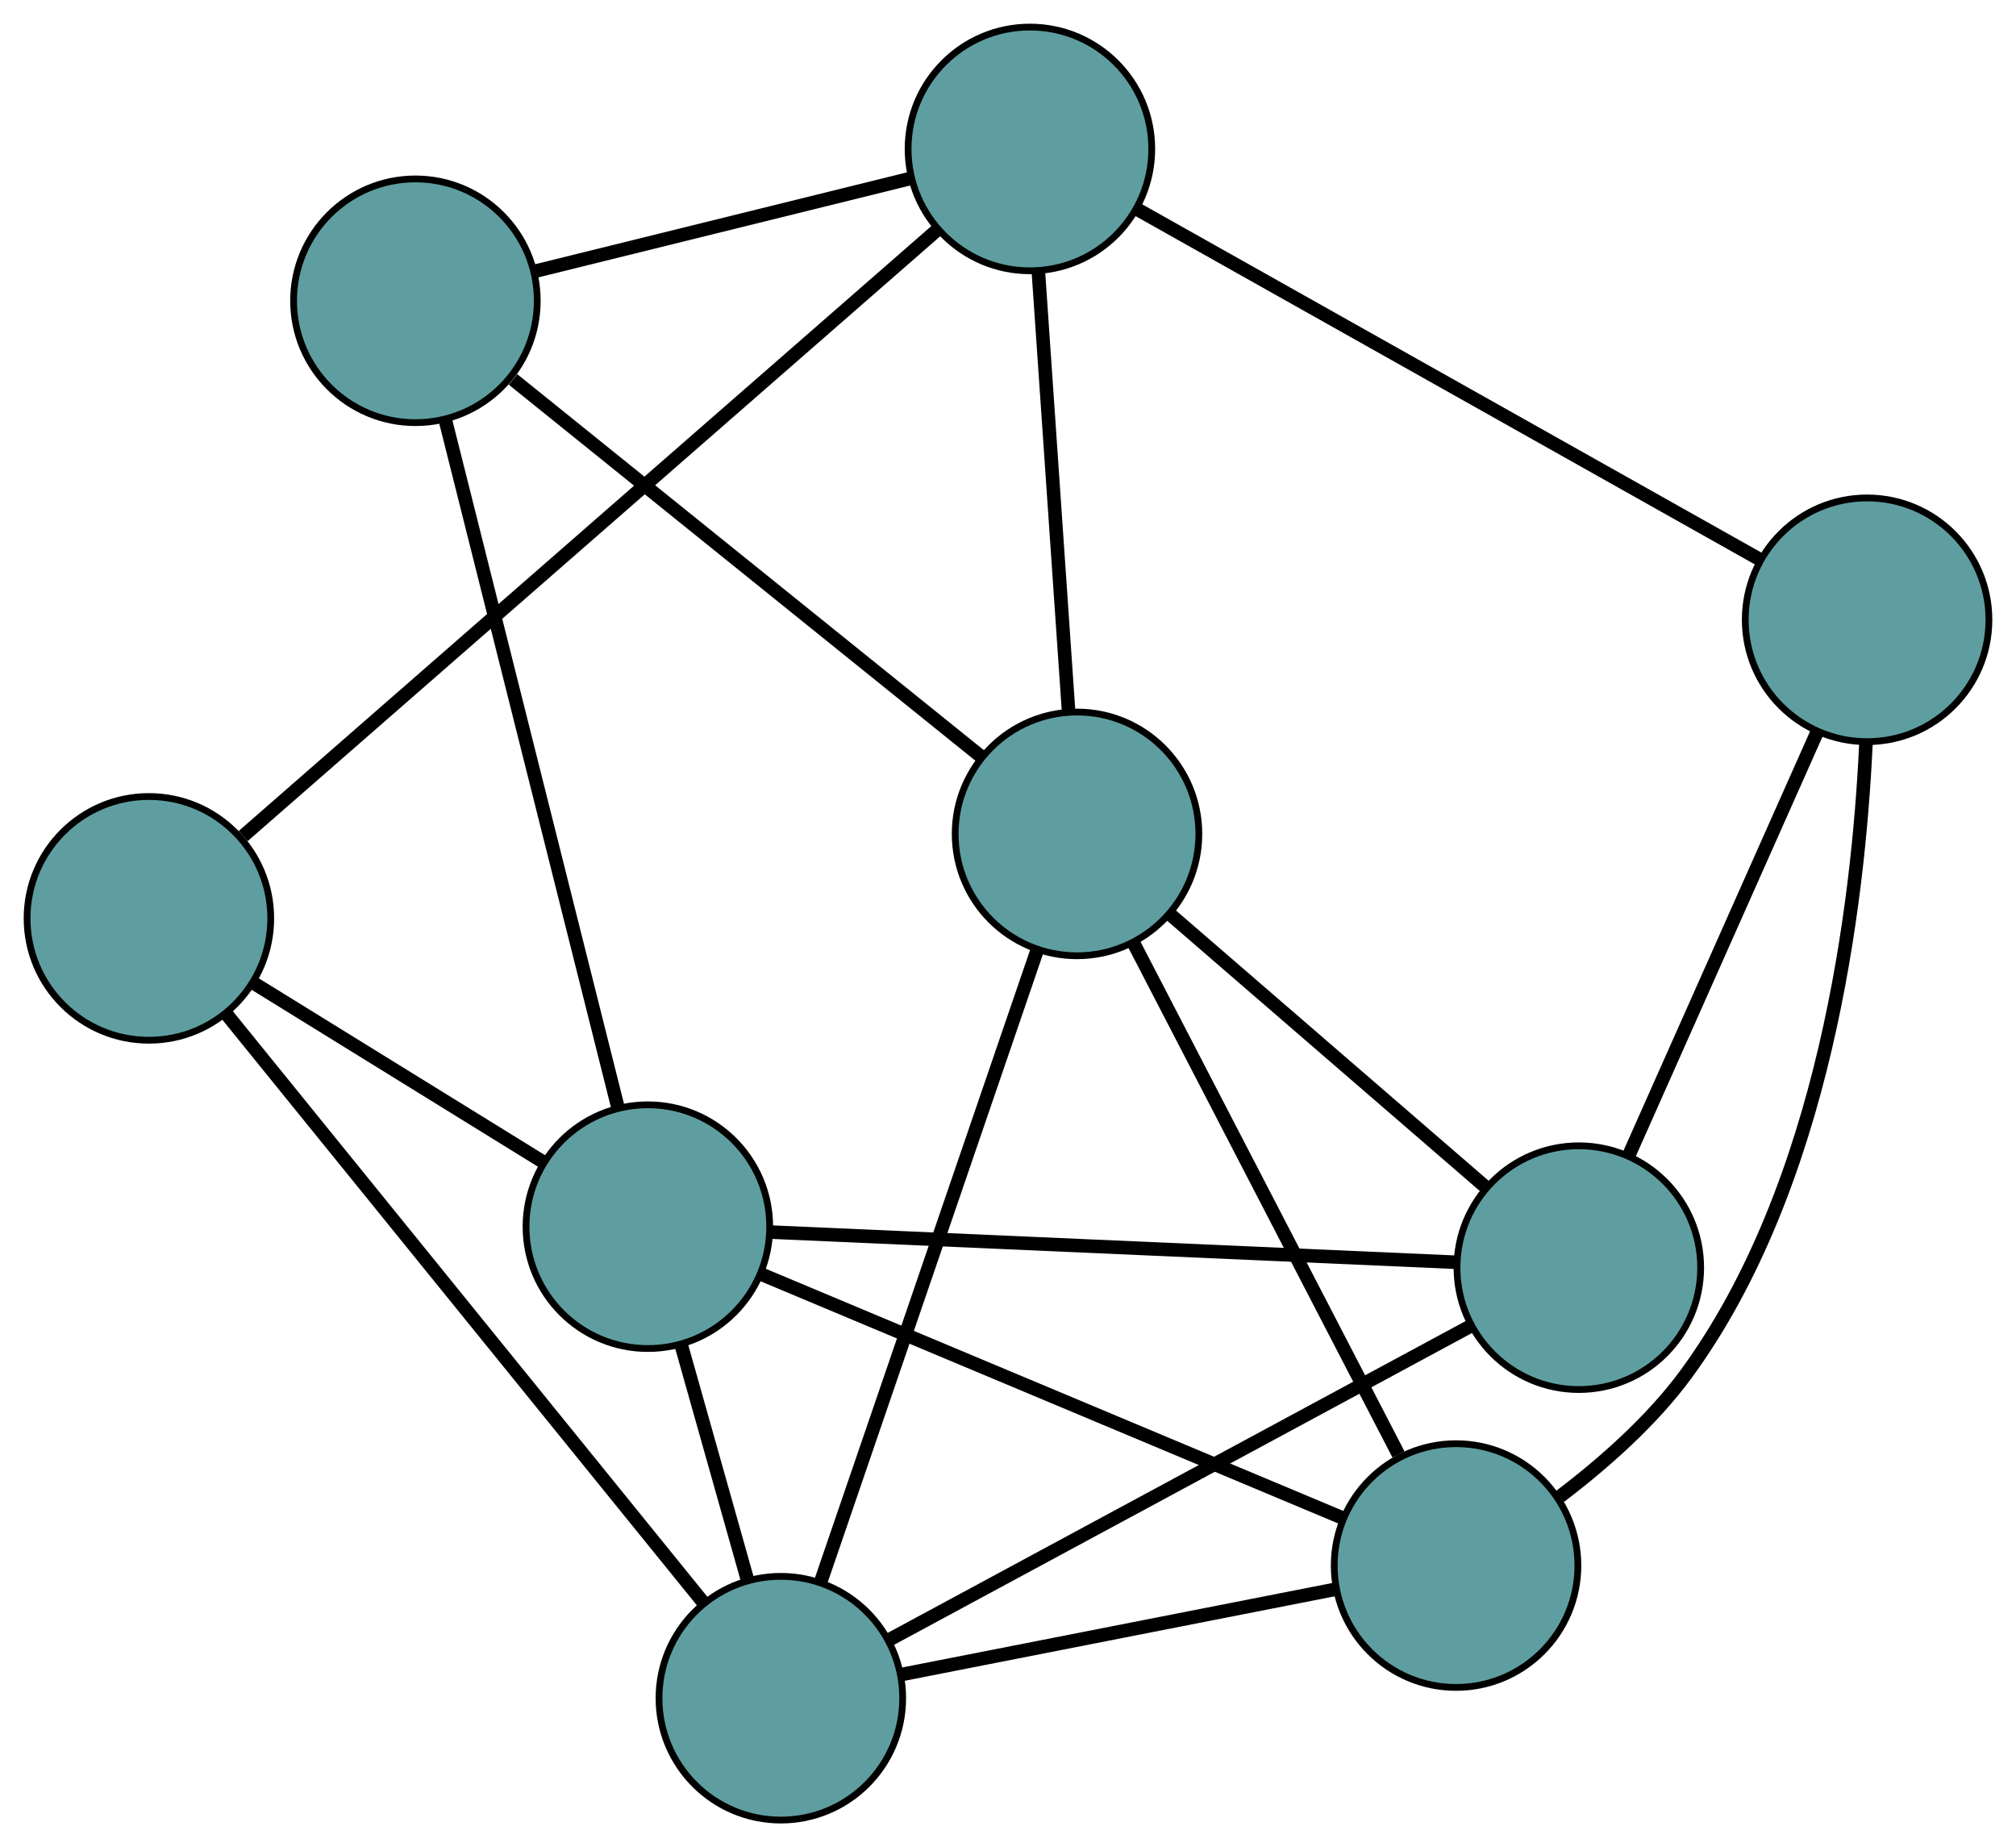 <?xml version="1.0" encoding="UTF-8" standalone="no"?>
<!DOCTYPE svg PUBLIC "-//W3C//DTD SVG 1.1//EN"
 "http://www.w3.org/Graphics/SVG/1.1/DTD/svg11.dtd">
<!-- Generated by graphviz version 2.36.0 (20140111.2315)
 -->
<!-- Title: G Pages: 1 -->
<svg width="100%" height="100%"
 viewBox="0.00 0.00 297.85 272.85" xmlns="http://www.w3.org/2000/svg" xmlns:xlink="http://www.w3.org/1999/xlink">
<g id="graph0" class="graph" transform="scale(1 1) rotate(0) translate(4 268.852)">
<title>G</title>
<!-- 0 -->
<g id="node1" class="node"><title>0</title>
<ellipse fill="cadetblue" stroke="black" cx="57.375" cy="-224.421" rx="18" ry="18"/>
</g>
<!-- 4 -->
<g id="node5" class="node"><title>4</title>
<ellipse fill="cadetblue" stroke="black" cx="148.165" cy="-246.852" rx="18" ry="18"/>
</g>
<!-- 0&#45;&#45;4 -->
<g id="edge1" class="edge"><title>0&#45;&#45;4</title>
<path fill="none" stroke="black" stroke-width="2" d="M74.88,-228.746C90.854,-232.692 114.35,-238.497 130.404,-242.464"/>
</g>
<!-- 6 -->
<g id="node7" class="node"><title>6</title>
<ellipse fill="cadetblue" stroke="black" cx="155.122" cy="-145.671" rx="18" ry="18"/>
</g>
<!-- 0&#45;&#45;6 -->
<g id="edge2" class="edge"><title>0&#45;&#45;6</title>
<path fill="none" stroke="black" stroke-width="2" d="M71.798,-212.801C90.385,-197.827 122.497,-171.955 140.957,-157.083"/>
</g>
<!-- 7 -->
<g id="node8" class="node"><title>7</title>
<ellipse fill="cadetblue" stroke="black" cx="91.718" cy="-87.653" rx="18" ry="18"/>
</g>
<!-- 0&#45;&#45;7 -->
<g id="edge3" class="edge"><title>0&#45;&#45;7</title>
<path fill="none" stroke="black" stroke-width="2" d="M61.794,-206.821C68.389,-180.56 80.731,-131.407 87.316,-105.185"/>
</g>
<!-- 1 -->
<g id="node2" class="node"><title>1</title>
<ellipse fill="cadetblue" stroke="black" cx="18" cy="-133.194" rx="18" ry="18"/>
</g>
<!-- 1&#45;&#45;4 -->
<g id="edge4" class="edge"><title>1&#45;&#45;4</title>
<path fill="none" stroke="black" stroke-width="2" d="M31.93,-145.357C56.983,-167.233 109.355,-212.964 134.336,-234.776"/>
</g>
<!-- 1&#45;&#45;7 -->
<g id="edge5" class="edge"><title>1&#45;&#45;7</title>
<path fill="none" stroke="black" stroke-width="2" d="M33.634,-123.536C46.228,-115.755 63.839,-104.876 76.36,-97.141"/>
</g>
<!-- 8 -->
<g id="node9" class="node"><title>8</title>
<ellipse fill="cadetblue" stroke="black" cx="111.365" cy="-18" rx="18" ry="18"/>
</g>
<!-- 1&#45;&#45;8 -->
<g id="edge6" class="edge"><title>1&#45;&#45;8</title>
<path fill="none" stroke="black" stroke-width="2" d="M29.448,-119.069C47.368,-96.96 81.846,-54.42 99.823,-32.241"/>
</g>
<!-- 2 -->
<g id="node3" class="node"><title>2</title>
<ellipse fill="cadetblue" stroke="black" cx="211.123" cy="-37.594" rx="18" ry="18"/>
</g>
<!-- 5 -->
<g id="node6" class="node"><title>5</title>
<ellipse fill="cadetblue" stroke="black" cx="271.85" cy="-177.299" rx="18" ry="18"/>
</g>
<!-- 2&#45;&#45;5 -->
<g id="edge7" class="edge"><title>2&#45;&#45;5</title>
<path fill="none" stroke="black" stroke-width="2" d="M226.464,-47.795C232.89,-52.668 240.031,-58.95 245.115,-65.886 265.574,-93.803 270.572,-135.24 271.675,-158.922"/>
</g>
<!-- 2&#45;&#45;6 -->
<g id="edge8" class="edge"><title>2&#45;&#45;6</title>
<path fill="none" stroke="black" stroke-width="2" d="M202.618,-54.008C192.031,-74.44 174.062,-109.118 163.524,-129.456"/>
</g>
<!-- 2&#45;&#45;7 -->
<g id="edge9" class="edge"><title>2&#45;&#45;7</title>
<path fill="none" stroke="black" stroke-width="2" d="M194.52,-44.554C171.836,-54.065 131.376,-71.027 108.565,-80.59"/>
</g>
<!-- 2&#45;&#45;8 -->
<g id="edge10" class="edge"><title>2&#45;&#45;8</title>
<path fill="none" stroke="black" stroke-width="2" d="M193.288,-34.091C175.13,-30.524 147.147,-25.028 129.045,-21.473"/>
</g>
<!-- 3 -->
<g id="node4" class="node"><title>3</title>
<ellipse fill="cadetblue" stroke="black" cx="229.262" cy="-81.598" rx="18" ry="18"/>
</g>
<!-- 3&#45;&#45;5 -->
<g id="edge11" class="edge"><title>3&#45;&#45;5</title>
<path fill="none" stroke="black" stroke-width="2" d="M236.68,-98.268C244.497,-115.833 256.732,-143.327 264.516,-160.82"/>
</g>
<!-- 3&#45;&#45;6 -->
<g id="edge12" class="edge"><title>3&#45;&#45;6</title>
<path fill="none" stroke="black" stroke-width="2" d="M215.317,-93.65C201.978,-105.178 181.988,-122.453 168.754,-133.89"/>
</g>
<!-- 3&#45;&#45;7 -->
<g id="edge13" class="edge"><title>3&#45;&#45;7</title>
<path fill="none" stroke="black" stroke-width="2" d="M210.997,-82.402C184.69,-83.56 136.407,-85.686 110.058,-86.845"/>
</g>
<!-- 3&#45;&#45;8 -->
<g id="edge14" class="edge"><title>3&#45;&#45;8</title>
<path fill="none" stroke="black" stroke-width="2" d="M213.362,-73.021C190.86,-60.883 149.959,-38.819 127.39,-26.644"/>
</g>
<!-- 4&#45;&#45;5 -->
<g id="edge15" class="edge"><title>4&#45;&#45;5</title>
<path fill="none" stroke="black" stroke-width="2" d="M164.082,-237.901C187.831,-224.546 232.281,-199.55 255.994,-186.215"/>
</g>
<!-- 4&#45;&#45;6 -->
<g id="edge16" class="edge"><title>4&#45;&#45;6</title>
<path fill="none" stroke="black" stroke-width="2" d="M149.409,-228.763C150.667,-210.459 152.602,-182.314 153.865,-163.945"/>
</g>
<!-- 6&#45;&#45;8 -->
<g id="edge17" class="edge"><title>6&#45;&#45;8</title>
<path fill="none" stroke="black" stroke-width="2" d="M149.22,-128.453C140.869,-104.086 125.689,-59.794 117.312,-35.353"/>
</g>
<!-- 7&#45;&#45;8 -->
<g id="edge18" class="edge"><title>7&#45;&#45;8</title>
<path fill="none" stroke="black" stroke-width="2" d="M96.676,-70.076C99.677,-59.437 103.488,-45.924 106.477,-35.329"/>
</g>
</g>
</svg>

